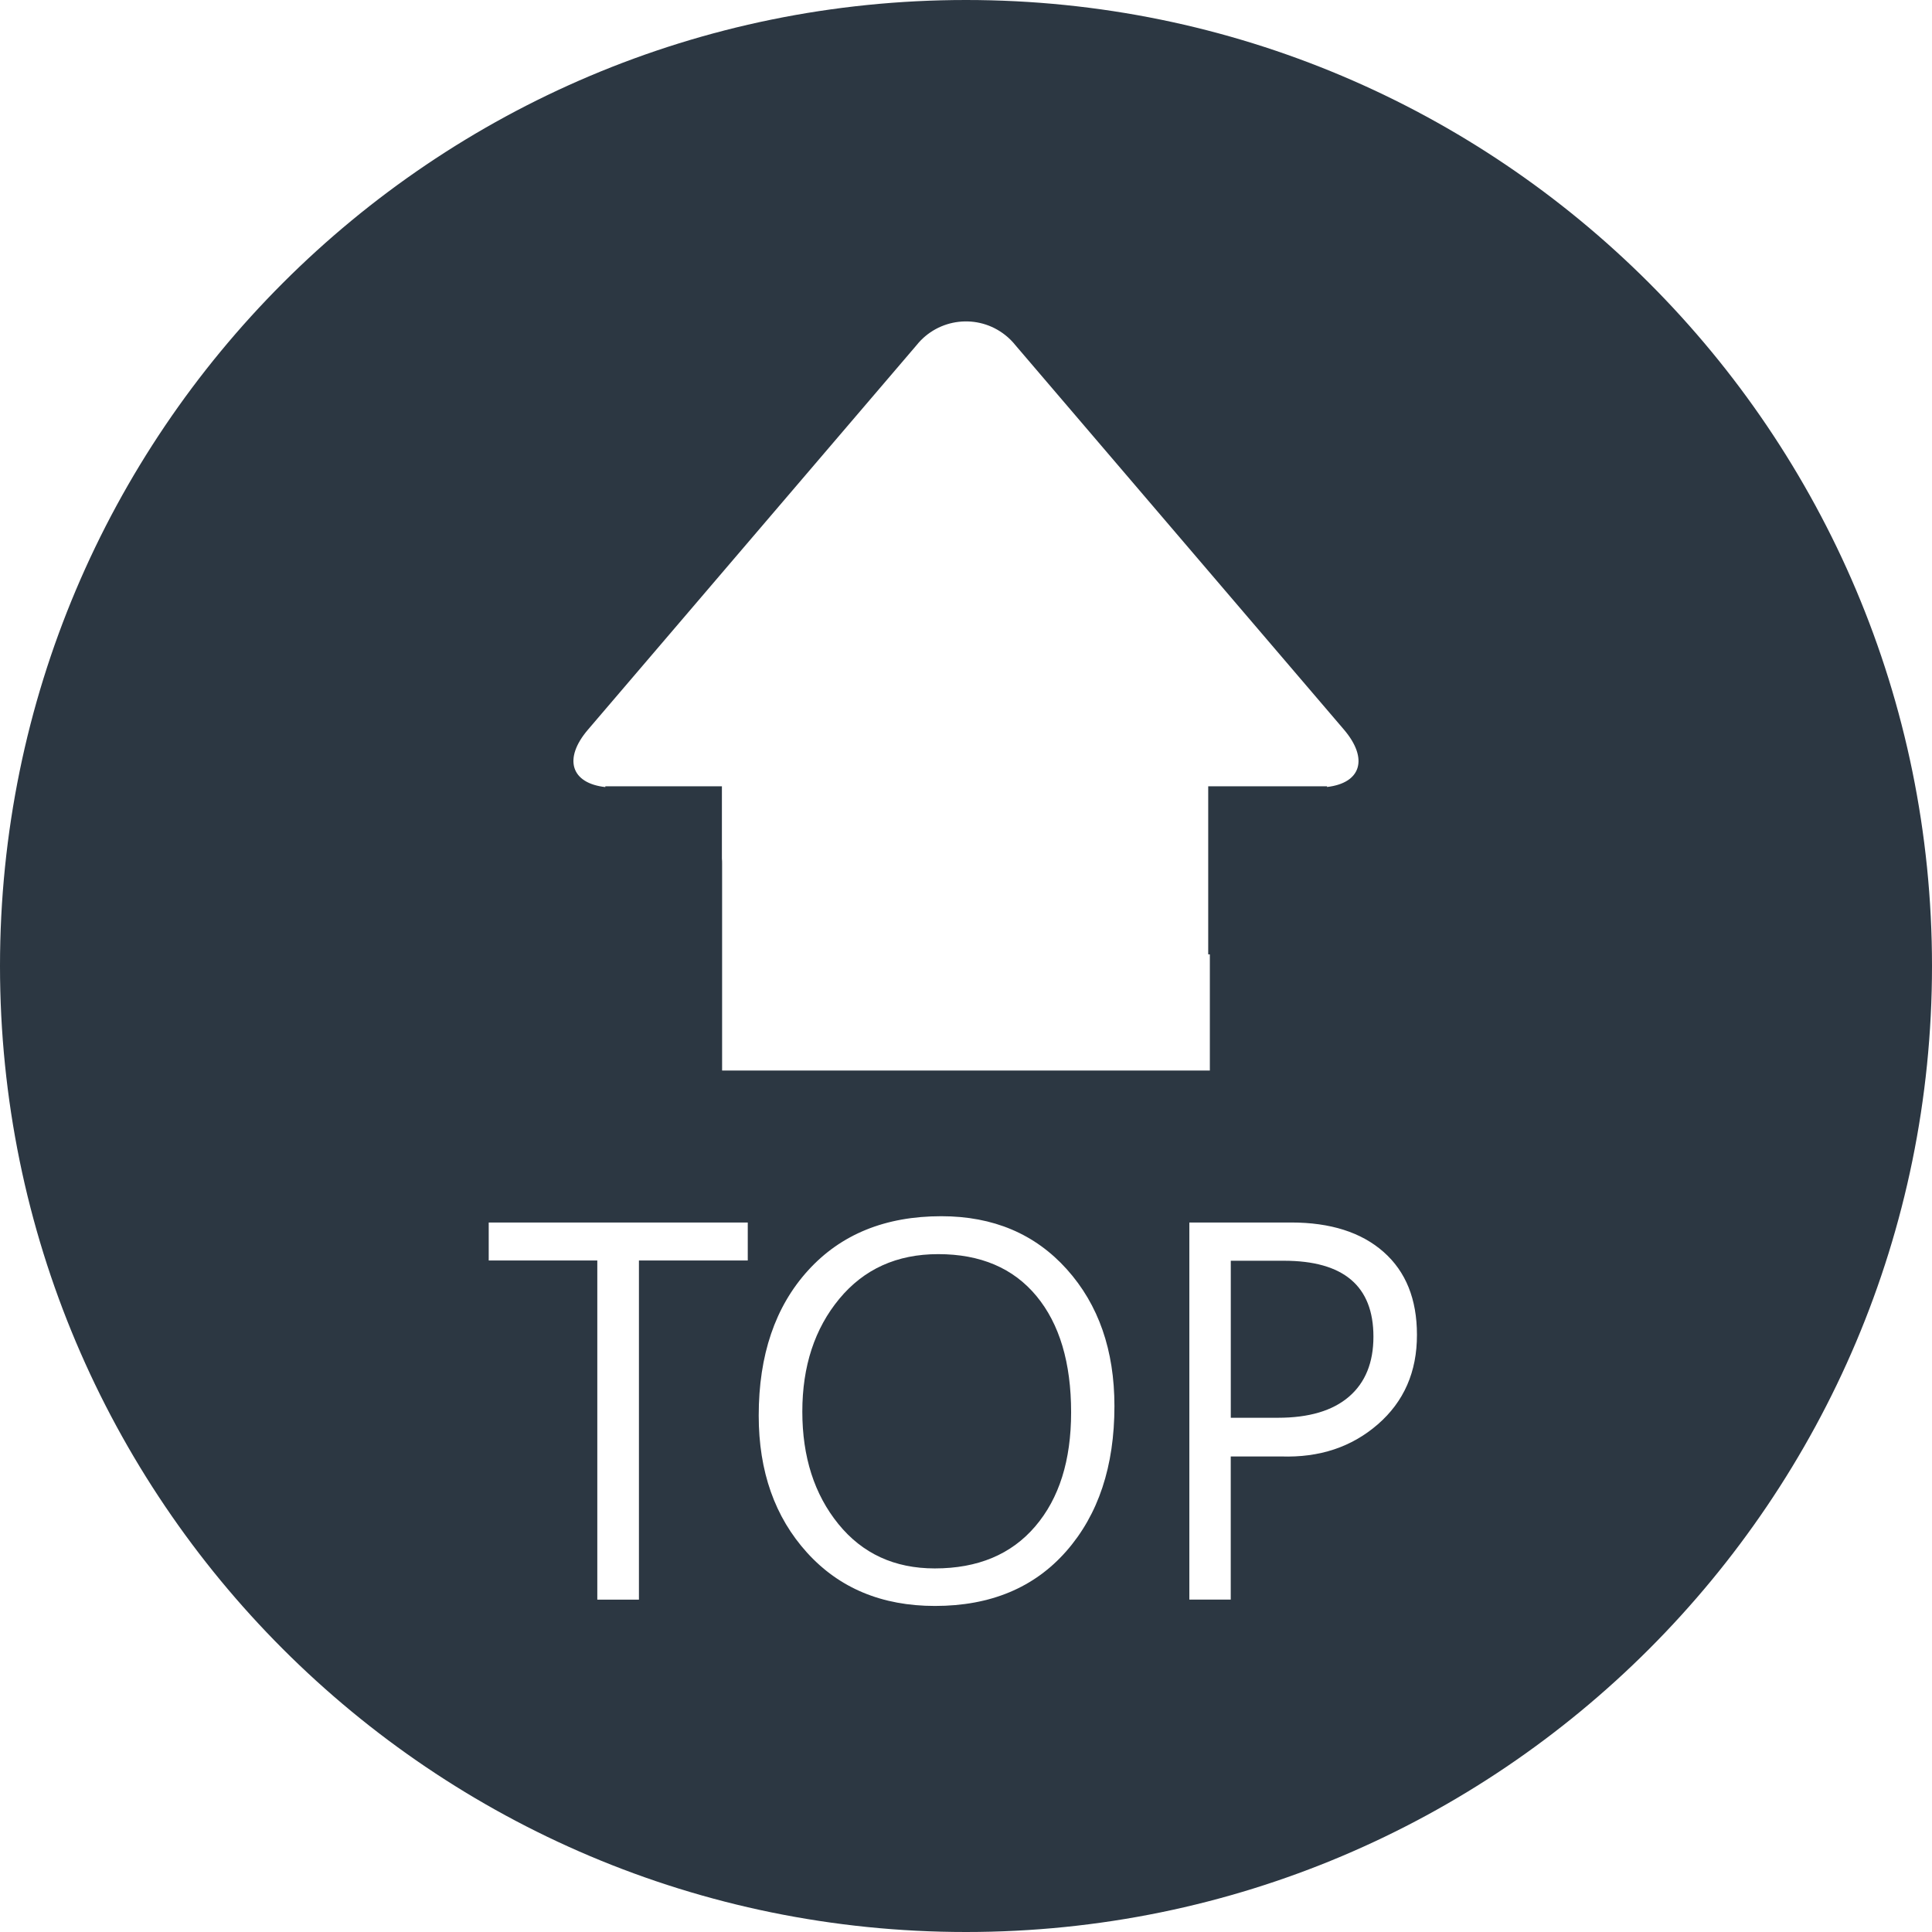 <svg xmlns="http://www.w3.org/2000/svg" viewBox="0 0 400.5 400.5" overflow="visible"><style>.st0{fill:#2c3742}</style><path class="st0" d="M266.14 261.35h-11v32.55h9.79c6.43 0 11.33-1.46 14.71-4.37 3.38-2.91 5.07-7.06 5.07-12.44 0-10.5-6.19-15.74-18.57-15.74zM194.48 259.98c-8.55 0-15.38 3.09-20.49 9.26-5.11 6.17-7.67 13.97-7.67 23.39 0 9.39 2.49 17.15 7.47 23.29 4.98 6.14 11.64 9.21 19.99 9.21 8.92 0 15.85-2.9 20.82-8.71s7.44-13.68 7.44-23.64c0-10.29-2.4-18.34-7.19-24.12s-11.59-8.68-20.37-8.68z"/><path class="st0" d="M200.25 0C89.65 0 0 89.65 0 200.25S89.65 400.5 200.25 400.5c110.59 0 200.25-89.65 200.25-200.25S310.84 0 200.25 0zm-78.36 151.25l68.09-79.67c4.51-5.67 12.76-6.61 18.43-2.1.78.62 1.48 1.32 2.1 2.1l68.09 79.67c5.17 6.07 3.5 11.09-3.51 11.89V163h-24.63v34.84h.34v24.08H149.69v-42.83c0-.38 0-.74-.04-1.12V163h-24.17v.16c-7.07-.78-8.79-5.83-3.59-11.91zm33.12 110.05h-22.56v70.3h-8.63v-70.3h-22.51v-7.87h53.7v7.87zm66.04 60.25c-6.64 7.57-15.72 11.36-27.23 11.36-11 0-19.84-3.68-26.52-11.05-6.68-7.37-10.02-16.84-10.02-28.41 0-12.55 3.41-22.58 10.22-30.08 6.81-7.5 16.02-11.25 27.63-11.25 10.77 0 19.44 3.67 26.02 11 6.58 7.33 9.87 16.79 9.87 28.36 0 12.48-3.33 22.5-9.97 30.07zm64.57-26.29c-5.42 4.71-12.09 6.93-20.04 6.66h-10.45v29.67h-8.58v-78.17h21.09c8.18 0 14.57 2.04 19.18 6.11 4.61 4.07 6.91 9.79 6.91 17.16.02 7.67-2.69 13.86-8.11 18.57z"/></svg>
